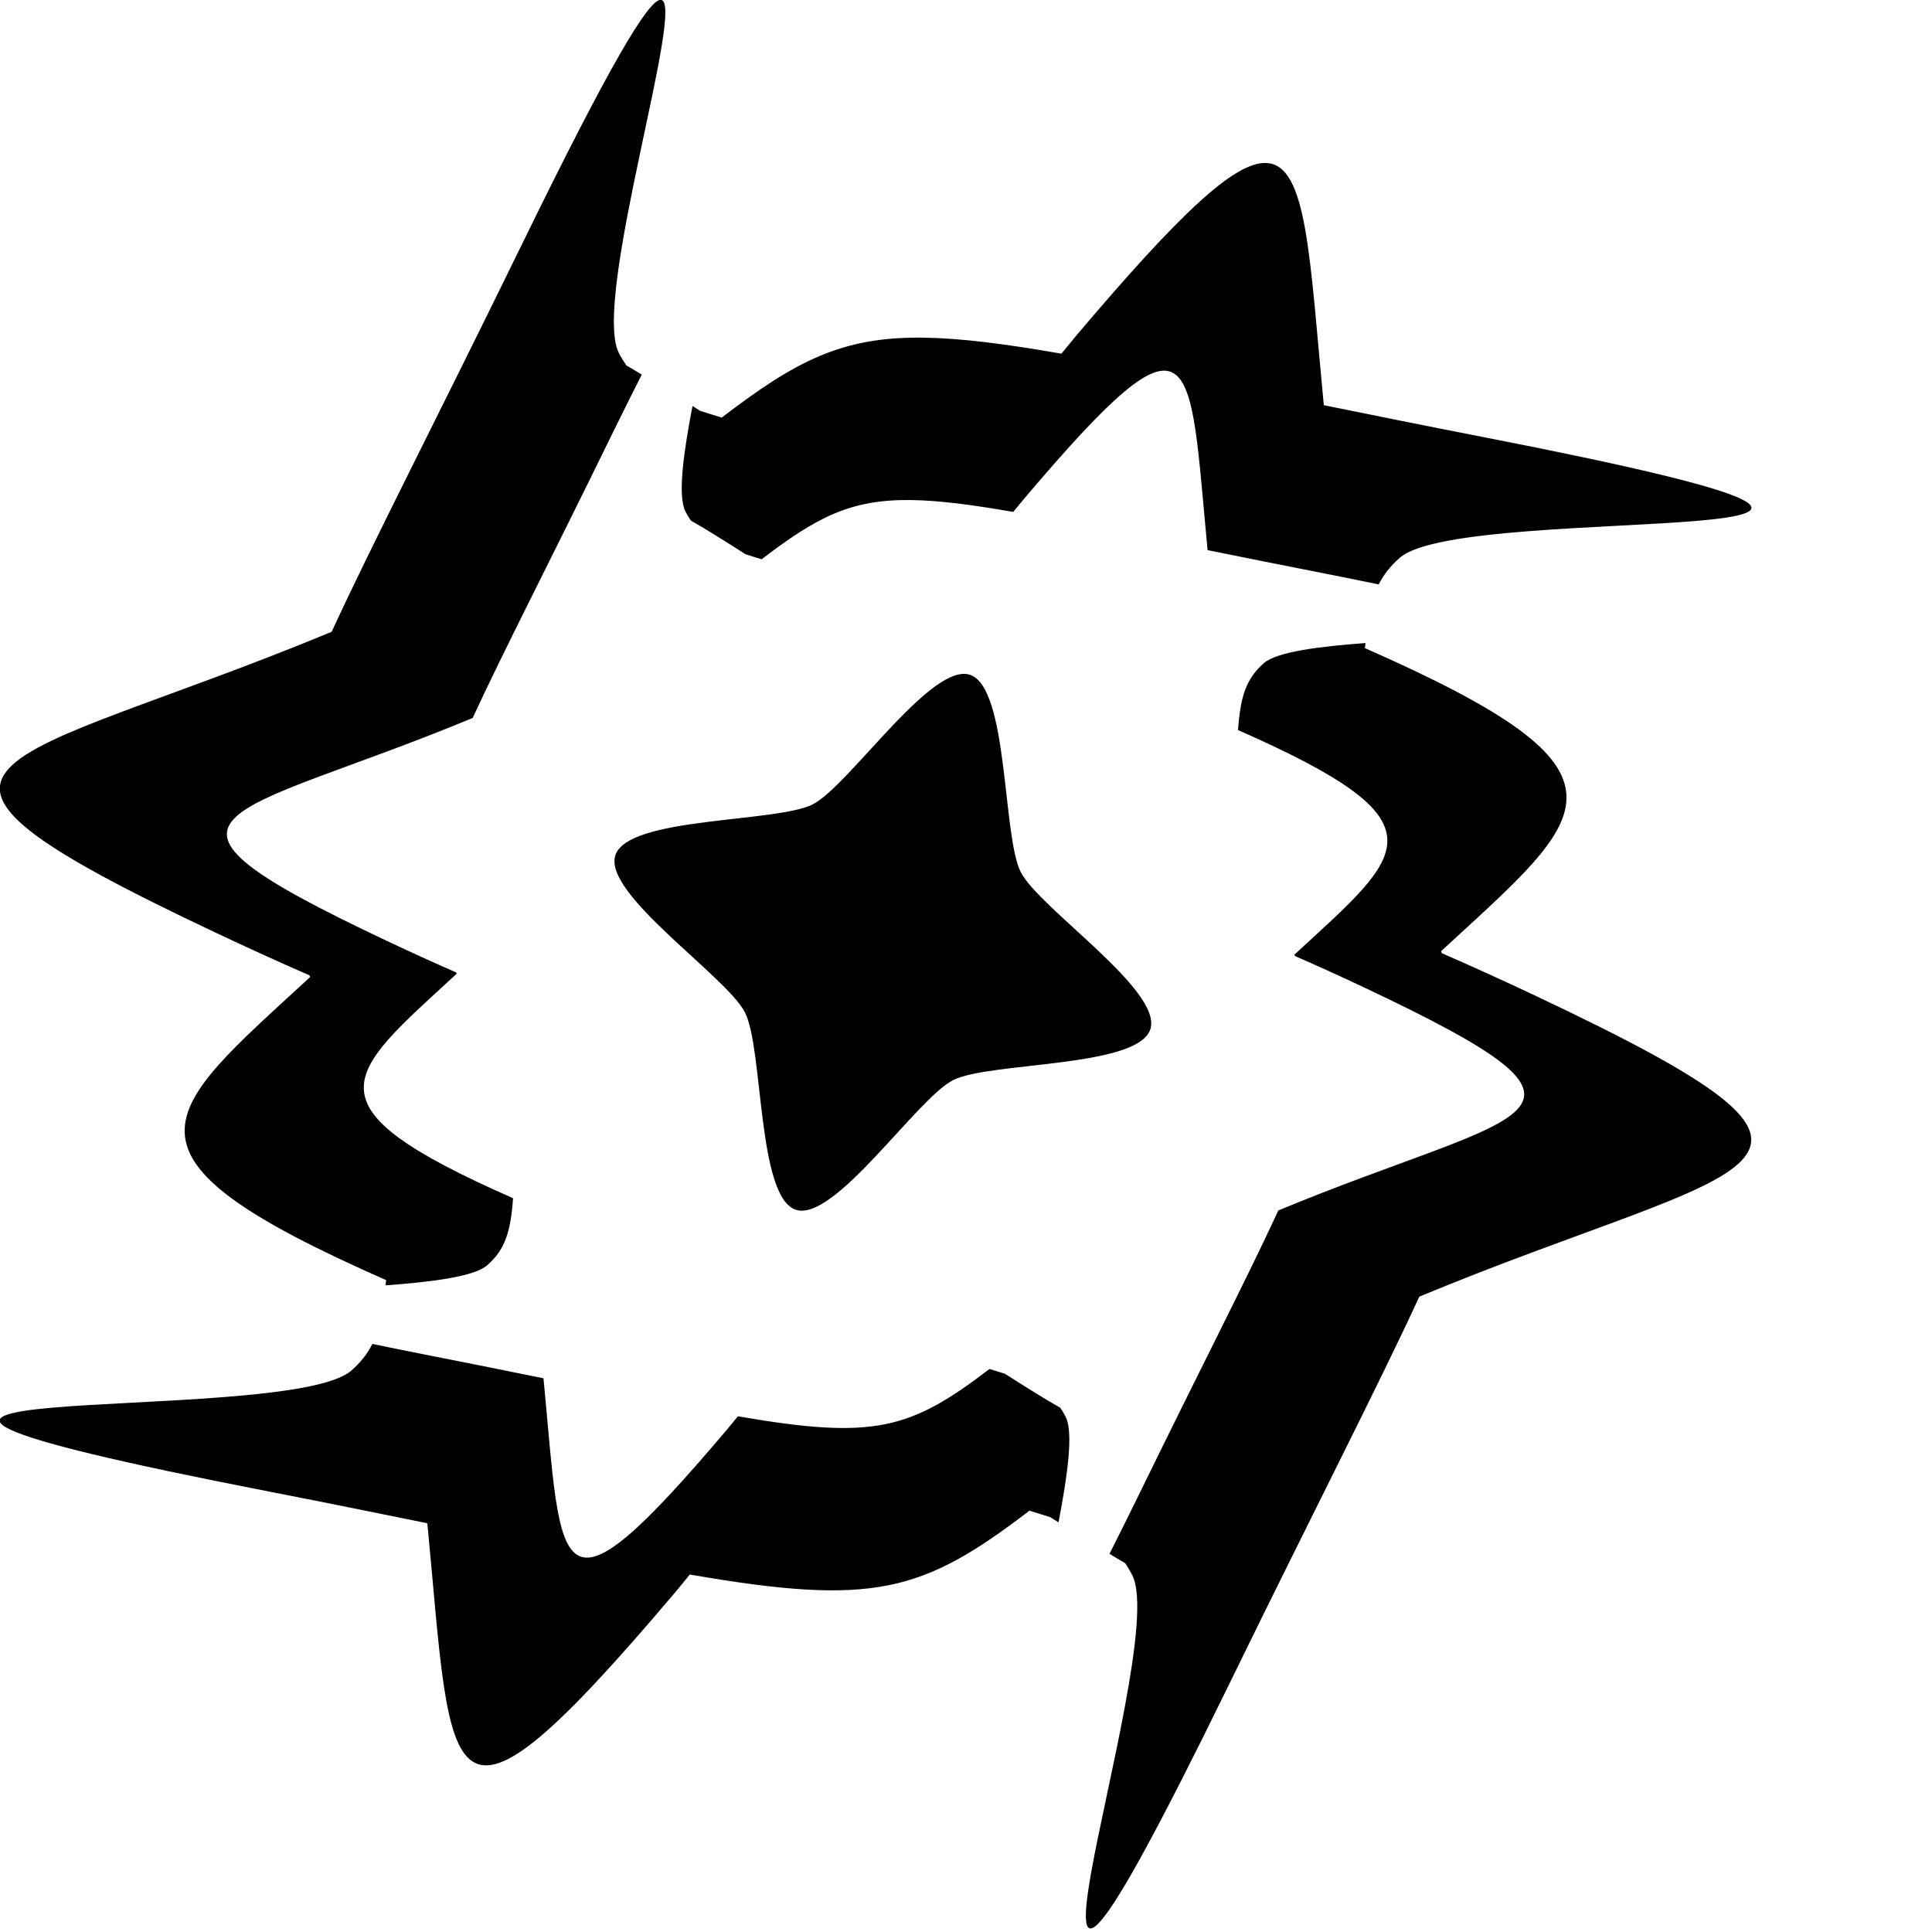 <?xml version="1.0" encoding="UTF-8" standalone="no"?>
<svg viewBox="0 0 16 16" version="1.1" width="16" height="16" xmlns:xlink="http://www.w3.org/1999/xlink"
   xmlns="http://www.w3.org/2000/svg" xmlns:svg="http://www.w3.org/2000/svg">
   <g transform="matrix(0.183,0,0,0.183,-1.198,-0.546)" style="fill:#000000;fill-opacity:1">
      <g transform="translate(0,-957.362)" fill="#000000">
         <path
            d="m 36.43,2.977 c -0.565,0.046 -2.287,2.924 -6.215,10.965 -4.013,8.216 -6.828,13.655 -8.66,17.633 -15.016,6.228 -22.126,5.651 -5.23,13.625 1.487,0.702 2.888,1.338 4.225,1.922 0.011,0.027 0.02,0.051 0.031,0.078 -6.767,6.234 -9.513,8.012 3.441,13.715 -0.006,0.089 -0.02,0.151 -0.027,0.236 2.112,-0.154 4.019,-0.396 4.604,-0.912 0.797,-0.703 1.053,-1.482 1.166,-3.031 -9.596,-4.224 -7.563,-5.54 -2.551,-10.158 -0.008,-0.02 -0.013,-0.039 -0.021,-0.059 -0.99,-0.432 -2.029,-0.904 -3.131,-1.424 -12.515,-5.907 -7.248,-5.479 3.875,-10.092 1.357,-2.946 3.443,-6.977 6.416,-13.062 0.477,-0.976 0.844,-1.698 1.236,-2.477 C 35.357,19.798 35.106,19.641 34.891,19.52 34.769,19.342 34.651,19.156 34.547,18.945 33.321,16.478 37.674,2.876 36.43,2.977 Z m 27.422,7.383 c -1.442,-0.064 -3.944,2.314 -8.588,7.797 -0.247,0.291 -0.446,0.547 -0.684,0.832 -2.574,-0.449 -4.559,-0.7 -6.215,-0.725 -3.723,-0.056 -5.8,1.053 -9.158,3.617 -0.297,-0.093 -0.721,-0.218 -0.98,-0.307 -0.119,-0.076 -0.224,-0.142 -0.342,-0.217 -0.406,2.111 -0.676,4.055 -0.324,4.762 0.077,0.156 0.164,0.294 0.254,0.426 0.719,0.405 1.556,0.939 2.471,1.521 0.192,0.066 0.507,0.157 0.727,0.227 2.488,-1.9 4.025,-2.721 6.783,-2.68 1.227,0.018 2.697,0.205 4.604,0.537 0.176,-0.211 0.325,-0.4 0.508,-0.615 7.863,-9.283 7.435,-6.555 8.287,2.344 1.634,0.33 3.284,0.665 5.295,1.057 0.931,0.181 1.681,0.338 2.449,0.496 0.228,-0.452 0.534,-0.836 0.949,-1.203 3.005,-2.652 31.82,-3.89e-4 3.713,-5.48 -2.714,-0.529 -4.94,-0.982 -7.146,-1.428 -0.647,-6.758 -0.748,-10.878 -2.602,-10.961 z m 4.49,21.725 c -2.112,0.154 -4.019,0.396 -4.604,0.912 -0.796,0.702 -1.052,1.48 -1.166,3.025 9.6,4.225 7.566,5.544 2.553,10.162 0.01,0.023 0.016,0.041 0.025,0.064 0.988,0.431 2.026,0.901 3.125,1.42 12.516,5.907 7.246,5.479 -3.879,10.094 -1.356,2.948 -3.43,6.966 -6.406,13.059 -0.461,0.945 -0.852,1.721 -1.234,2.48 0.233,0.139 0.487,0.297 0.705,0.42 0.119,0.174 0.23,0.358 0.332,0.564 1.784,3.589 -8.234,30.737 4.334,5.006 4.017,-8.225 6.819,-13.649 8.65,-17.629 15.019,-6.229 22.131,-5.652 5.234,-13.627 -1.484,-0.701 -2.883,-1.334 -4.217,-1.916 -0.013,-0.031 -0.022,-0.057 -0.035,-0.088 6.768,-6.235 9.514,-8.013 -3.445,-13.717 0.006,-0.087 0.02,-0.147 0.027,-0.23 z m -18.254,1.398 c -1.859,0.148 -5.223,5.118 -6.764,5.902 -1.643,0.837 -8.359,0.549 -8.93,2.303 -0.57,1.754 5.029,5.47 5.865,7.113 0.837,1.643 0.549,8.359 2.303,8.93 1.754,0.57 5.47,-5.029 7.113,-5.865 C 51.319,51.029 58.035,51.316 58.605,49.562 59.176,47.809 53.577,44.093 52.74,42.449 51.904,40.806 52.191,34.09 50.438,33.52 50.328,33.484 50.212,33.473 50.088,33.482 Z M 23.398,63.803 c -0.228,0.452 -0.533,0.836 -0.949,1.203 -3.005,2.652 -31.82,3.69e-4 -3.713,5.48 3.04,0.593 4.742,0.944 7.15,1.432 1.15,12.009 0.576,15.688 11.189,3.158 0.248,-0.293 0.45,-0.551 0.689,-0.838 8.327,1.444 10.523,0.813 15.369,-2.889 0.284,0.09 0.701,0.212 0.951,0.297 0.128,0.081 0.24,0.151 0.365,0.23 0.406,-2.111 0.68,-4.058 0.328,-4.766 -0.076,-0.153 -0.158,-0.289 -0.246,-0.418 -0.726,-0.409 -1.574,-0.945 -2.5,-1.535 -0.185,-0.063 -0.494,-0.154 -0.705,-0.221 -3.59,2.742 -5.217,3.21 -11.385,2.141 -0.178,0.212 -0.326,0.402 -0.51,0.619 -7.862,9.281 -7.437,6.558 -8.289,-2.338 -1.784,-0.361 -3.045,-0.621 -5.297,-1.061 -0.931,-0.181 -1.681,-0.338 -2.449,-0.496 z"
            transform="translate(0,957.362)" fill-rule="evenodd" stroke="none" fill="#000000" />
      </g>
   </g>
</svg>